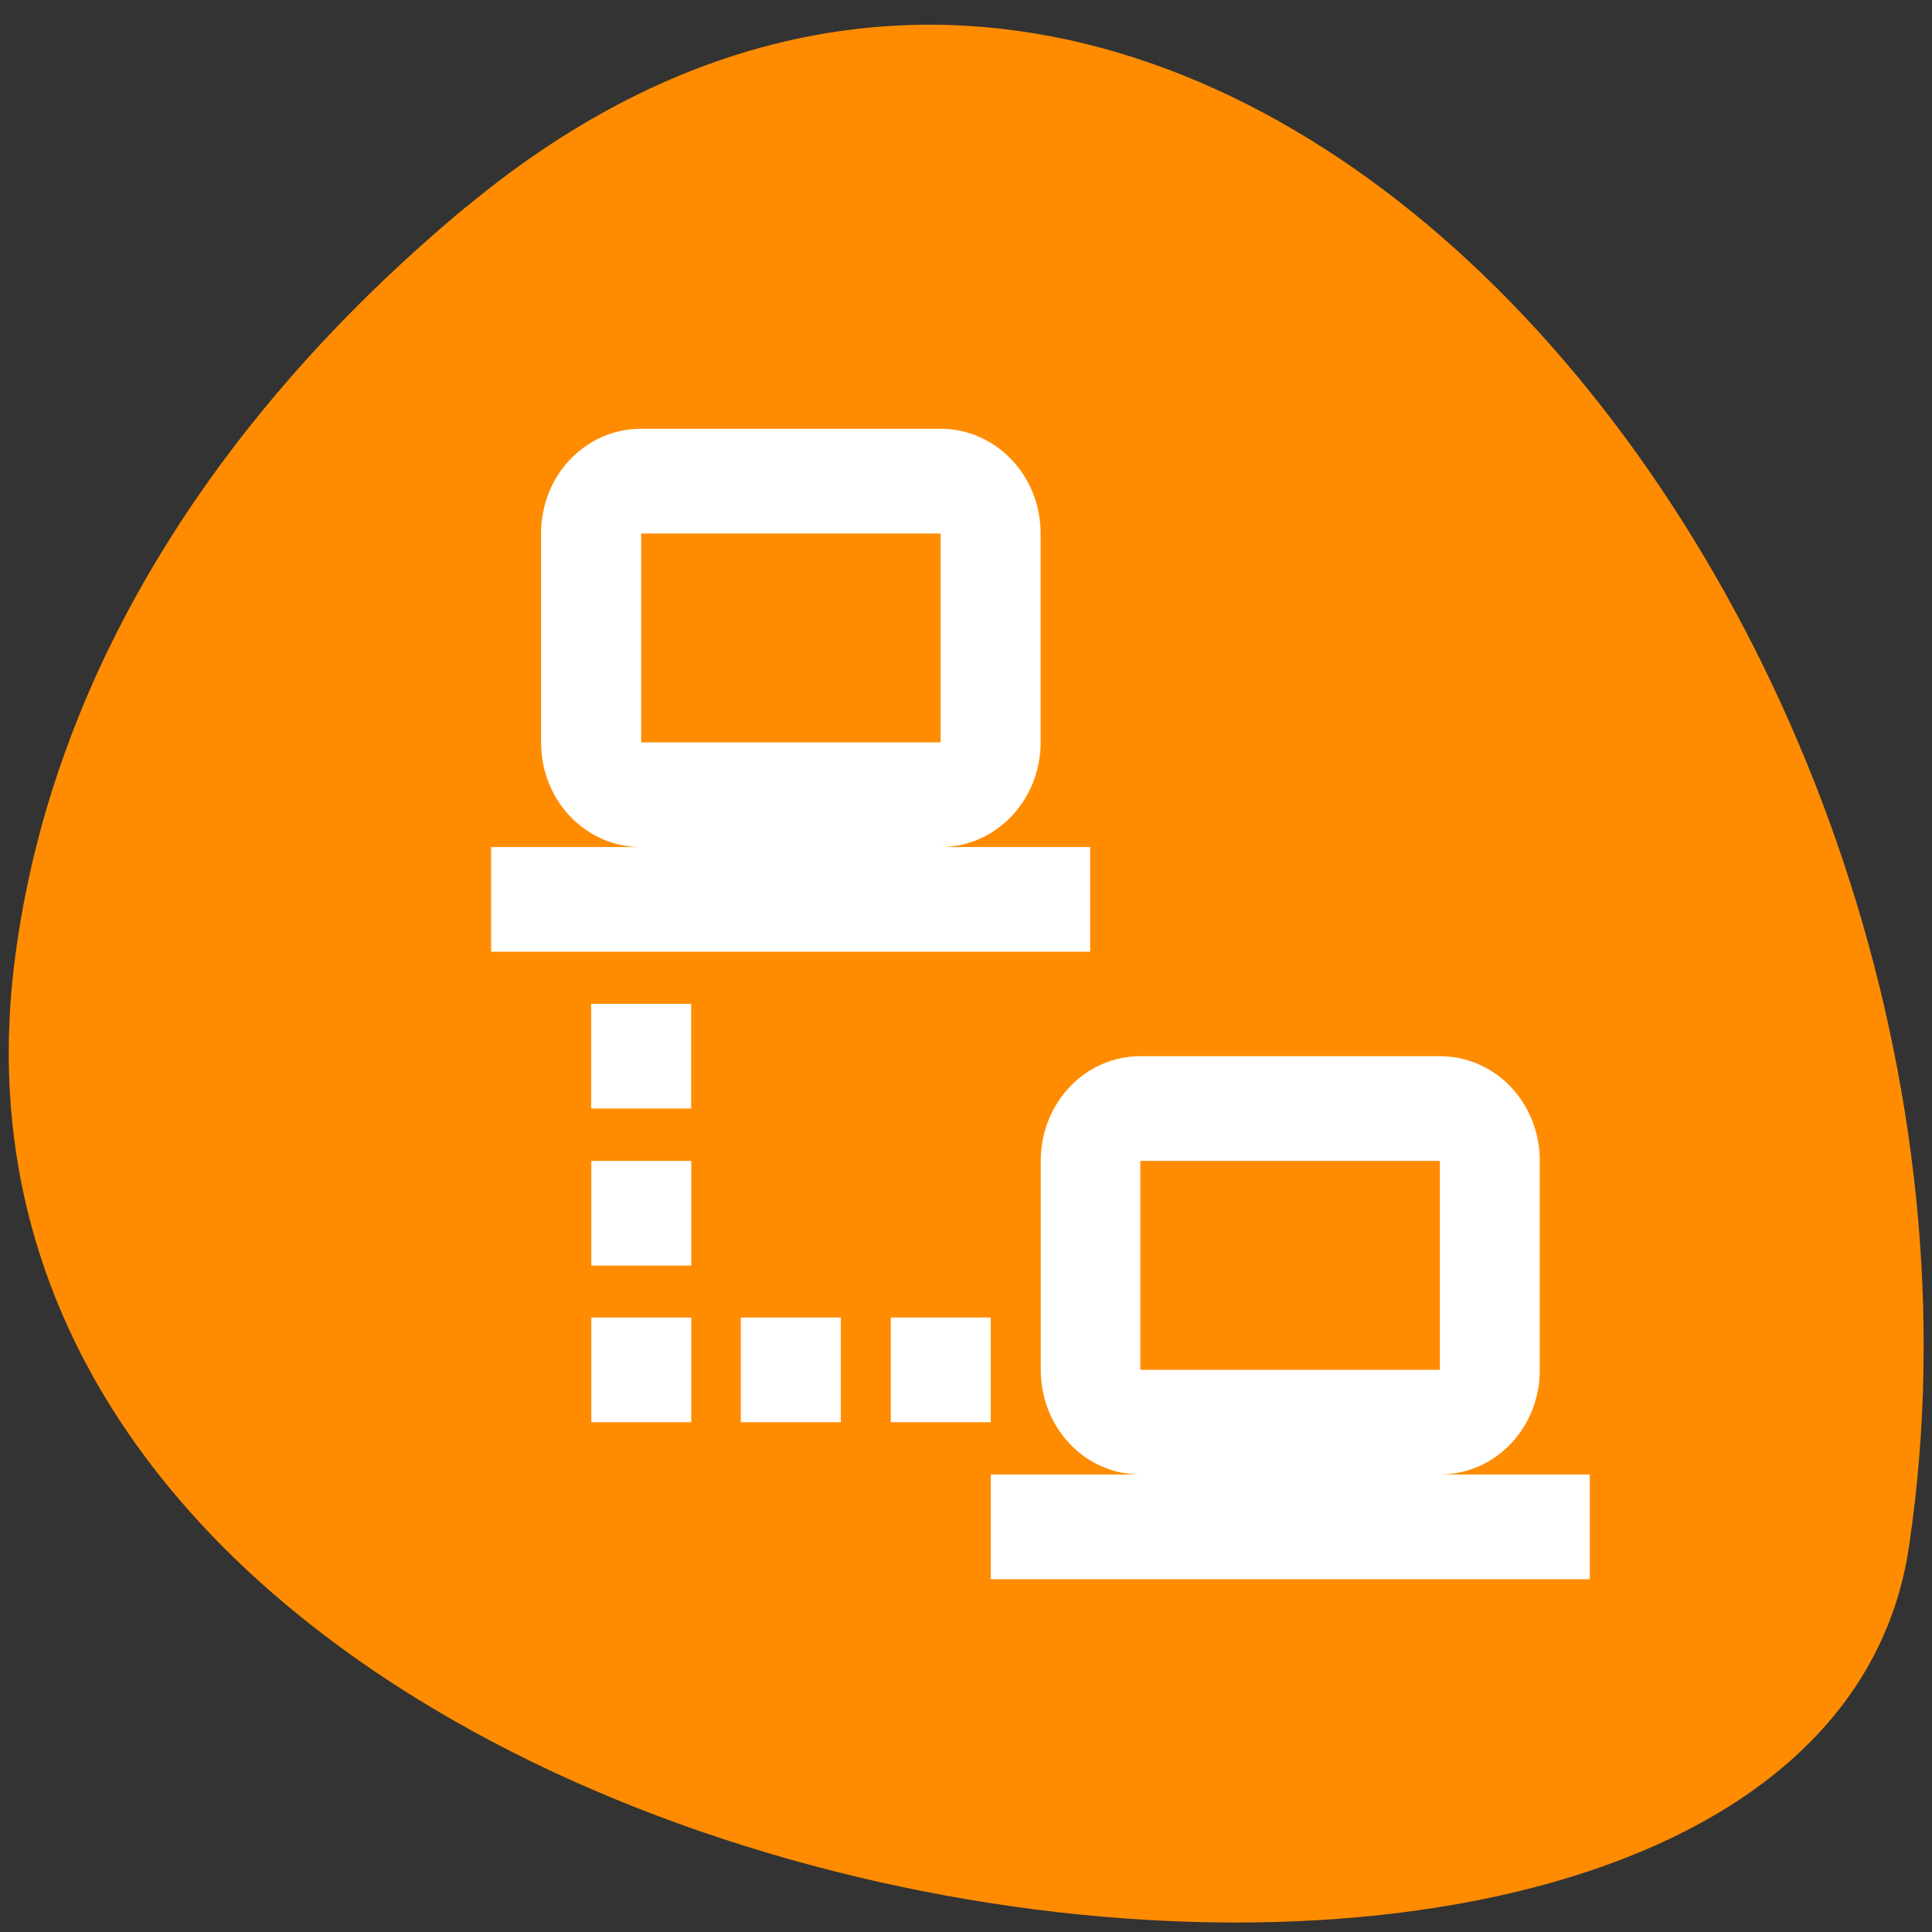 <svg xmlns="http://www.w3.org/2000/svg" viewBox="0 0 16 16"><rect x="0" y="0" width="16" height="16" fill="#333333" stroke="none"/><path d="m 3.855 1.719 c 6.04 -5.03 13.08 3.453 11.957 11.07 c -0.801 5.676 -16.758 3.391 -15.688 -4.852 c 0.316 -2.449 1.758 -4.578 3.73 -6.219" fill="#ff8c00"/><path d="m 5.309 3.551 c -0.461 0 -0.828 0.387 -0.828 0.867 v 1.73 c 0 0.48 0.367 0.867 0.828 0.867 h -1.242 v 0.867 h 4.961 v -0.867 h -1.238 c 0.457 0 0.828 -0.387 0.828 -0.867 v -1.73 c 0 -0.48 -0.371 -0.867 -0.828 -0.867 h -2.48 m 0 0.867 h 2.48 v 1.73 h -2.48 v -1.73 m -0.414 3.895 v 0.867 h 0.828 v -0.867 h -0.828 m 4.547 0.434 c -0.457 0 -0.824 0.387 -0.824 0.867 v 1.73 c 0 0.48 0.367 0.867 0.824 0.867 h -1.238 v 0.867 h 4.961 v -0.867 h -1.242 c 0.461 0 0.828 -0.387 0.828 -0.867 v -1.73 c 0 -0.48 -0.367 -0.867 -0.828 -0.867 h -2.48 m -4.547 0.867 v 0.867 h 0.828 v -0.867 h -0.828 m 4.547 0 h 2.48 v 1.73 h -2.48 v -1.73 m -4.547 1.297 v 0.867 h 0.828 v -0.867 h -0.828 m 1.238 0 v 0.867 h 0.828 v -0.867 h -0.828 m 1.242 0 v 0.867 h 0.828 v -0.867" fill="#fff"/></svg>